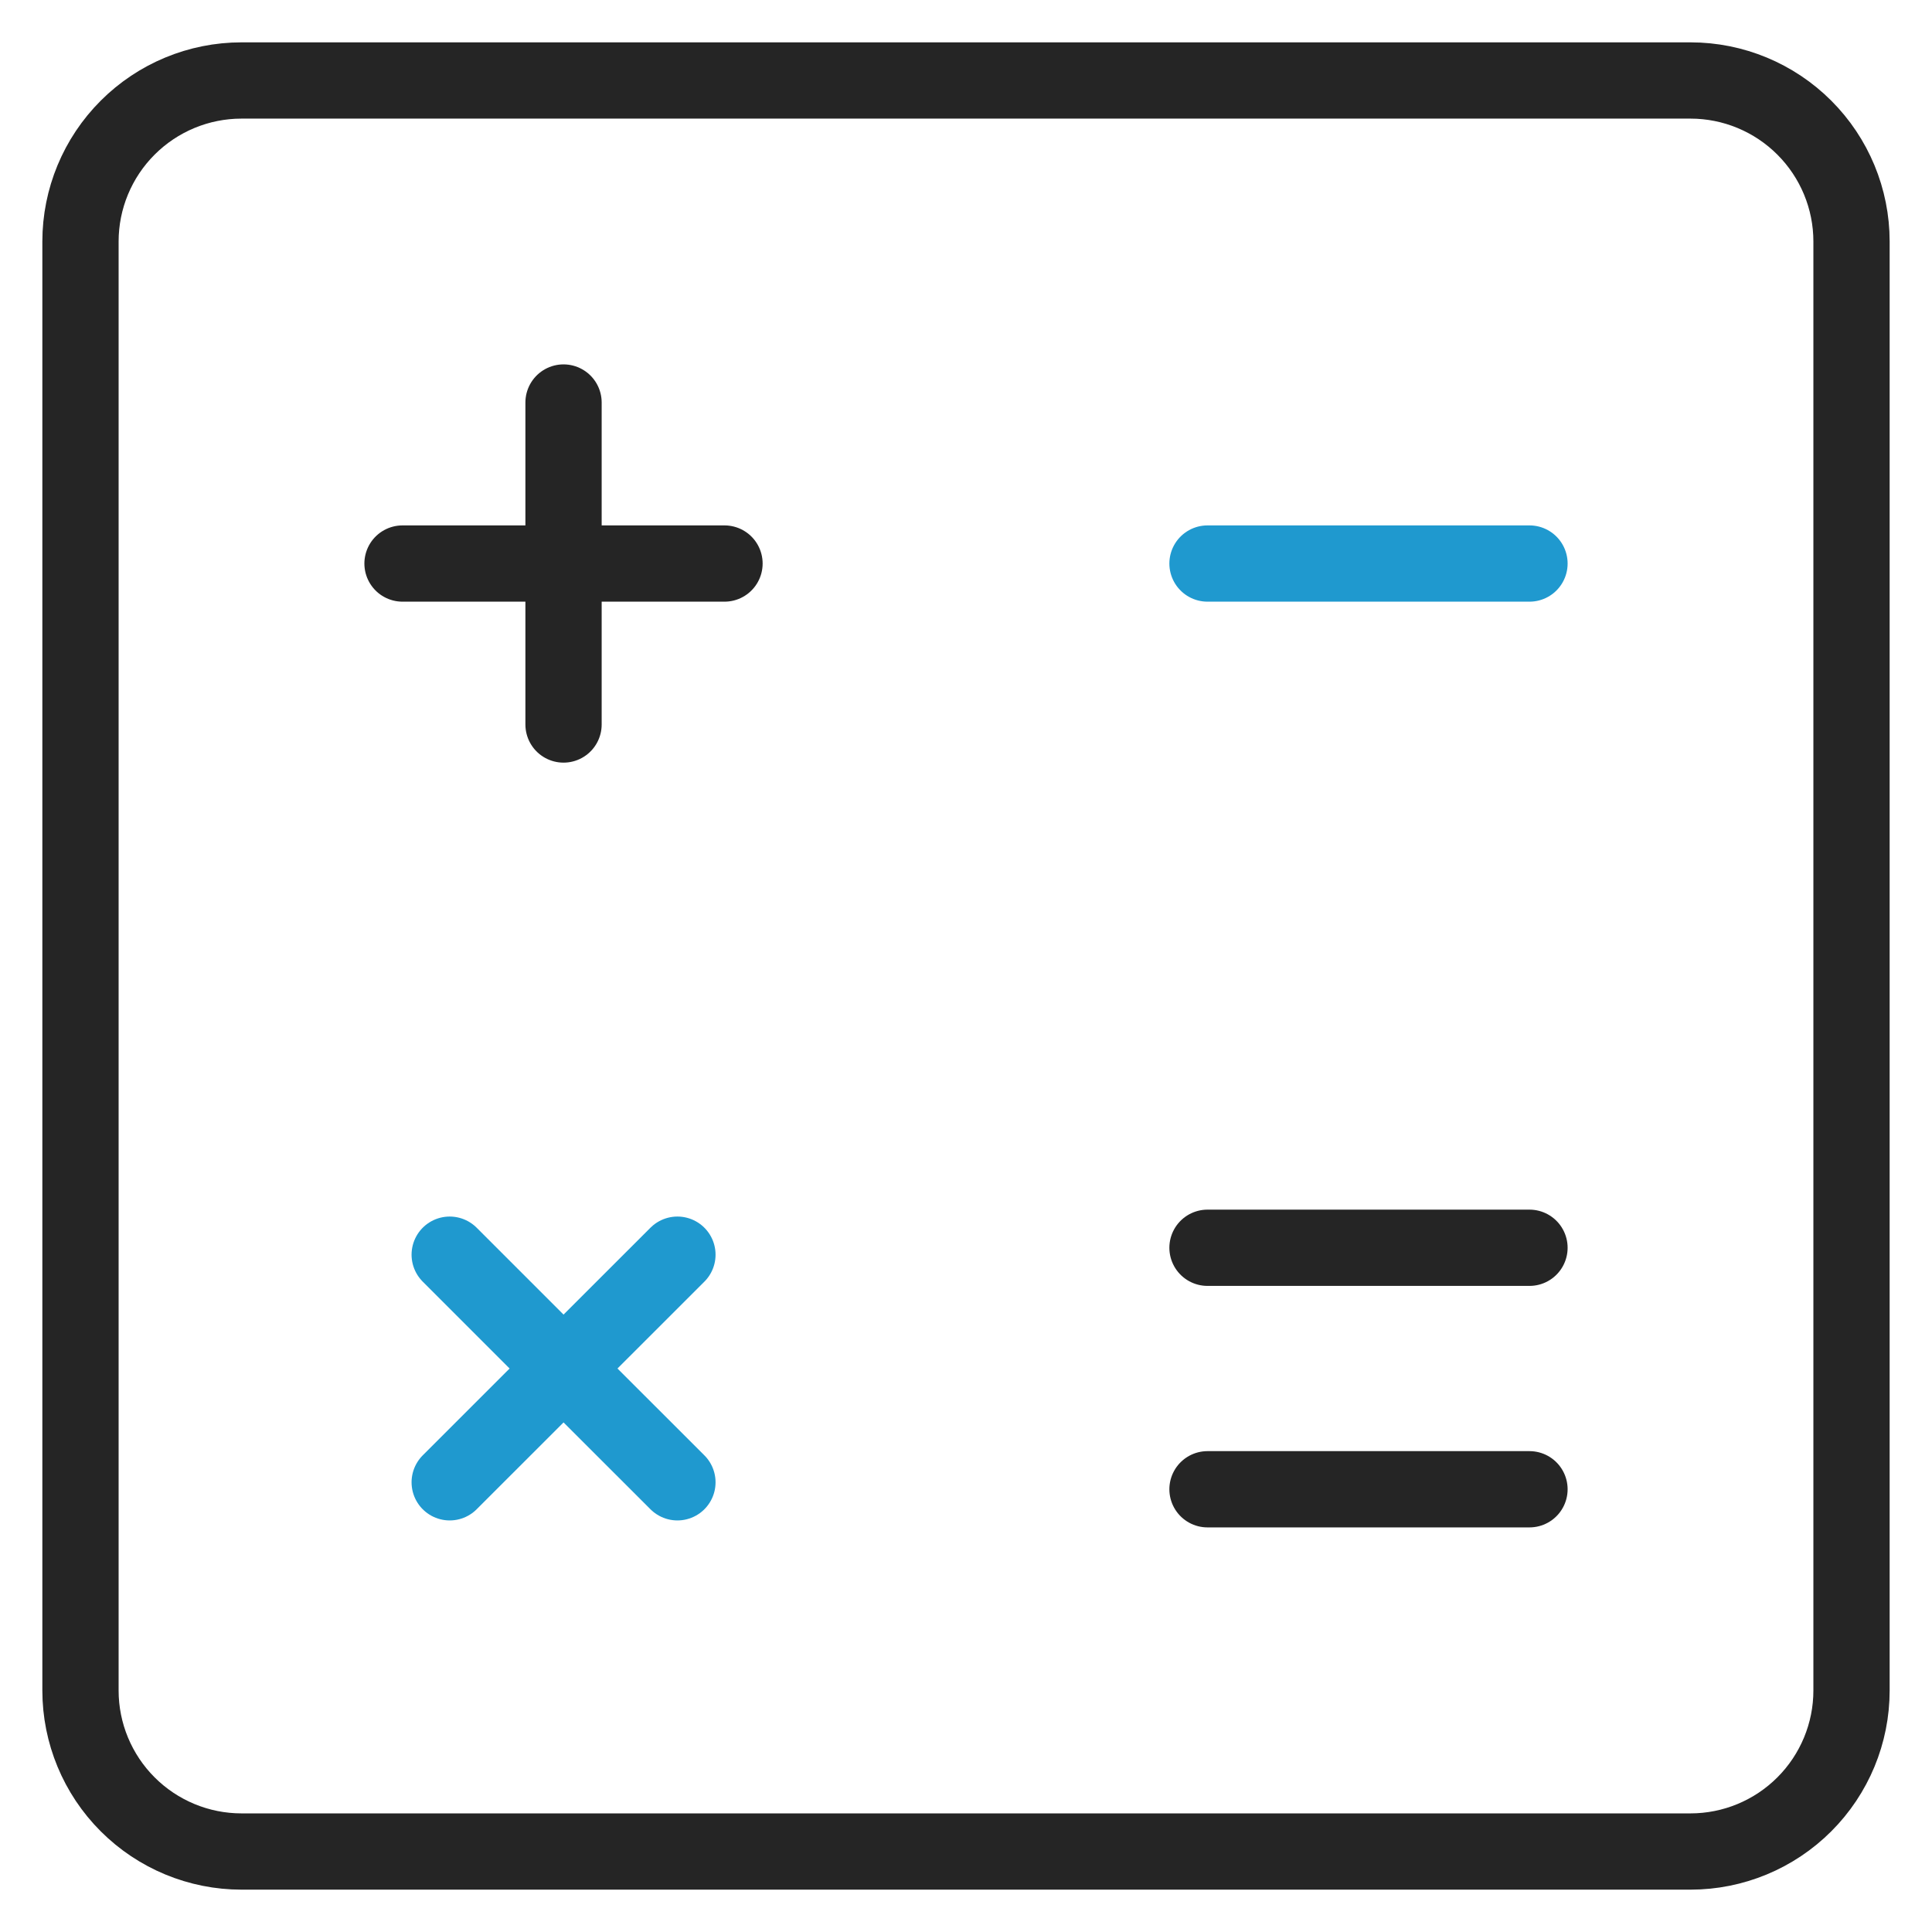 <svg width="38" height="38" viewBox="0 0 38 38" fill="none" xmlns="http://www.w3.org/2000/svg">
<path d="M1.583 33.25V4.75C1.583 3.91 1.917 3.105 2.511 2.511C3.105 1.917 3.91 1.583 4.75 1.583H33.25C34.09 1.583 34.895 1.917 35.489 2.511C36.083 3.105 36.417 3.91 36.417 4.75V33.25C36.417 34.09 36.083 34.895 35.489 35.489C34.895 36.083 34.09 36.417 33.25 36.417H4.75C3.91 36.417 3.105 36.083 2.511 35.489C1.917 34.895 1.583 34.09 1.583 33.25Z" stroke="#252525" stroke-width="1.5"/>
<path d="M23.75 11.084H30.083" stroke="#1F99CF" stroke-width="1.5" stroke-linecap="round" stroke-linejoin="round"/>
<path d="M23.75 24.542H30.083" stroke="#252525" stroke-width="1.5" stroke-linecap="round" stroke-linejoin="round"/>
<path d="M23.75 29.292H30.083" stroke="#252525" stroke-width="1.5" stroke-linecap="round" stroke-linejoin="round"/>
<path d="M11.084 11.084V14.25M7.917 11.084H11.084H7.917ZM14.25 11.084H11.084H14.25ZM11.084 11.084V7.917V11.084Z" stroke="#252525" stroke-width="1.5" stroke-linecap="round" stroke-linejoin="round"/>
<path d="M11.084 26.917L13.324 29.155M8.845 29.155L11.084 26.917L8.845 29.155ZM13.324 24.678L11.084 26.917L13.324 24.678ZM11.084 26.917L8.845 24.678L11.084 26.917Z" stroke="#1F99CF" stroke-width="1.5" stroke-linecap="round" stroke-linejoin="round"/>
</svg>

